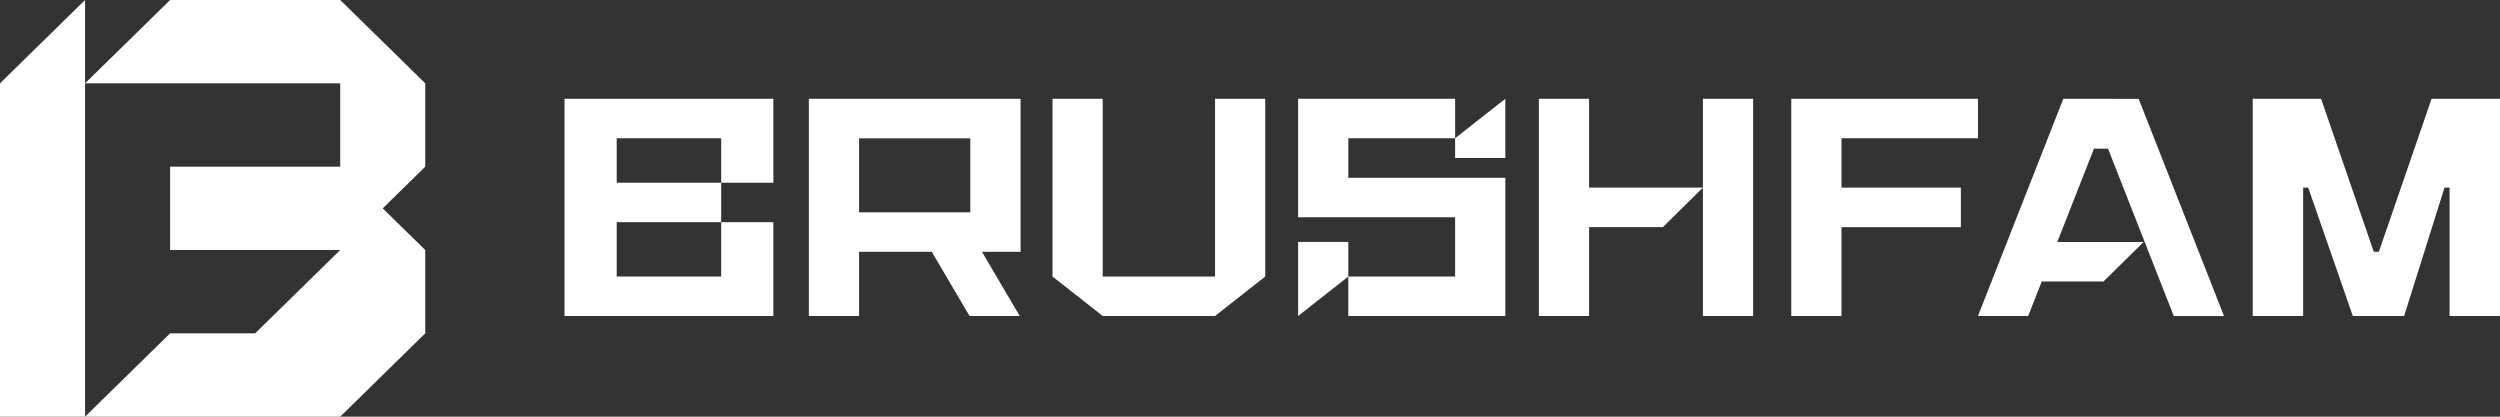 <svg width="180" height="30" viewBox="0 0 180 30" fill="none" xmlns="http://www.w3.org/2000/svg">
<rect x="0" y="0" width="180" height="30" fill="#333333" stroke="none"/>
<path d="M122.61 13.509V22.752H126.225V7.112H122.61V13.509Z" fill="white"/>
<path d="M114.414 7.112H110.799V22.752H114.414V16.355H119.723L122.612 13.509H114.414V7.112Z" fill="white"/>
<path d="M132.587 9.954H142.415V7.112H132.047H128.972V22.752H132.587V16.355H141.182V13.509H132.587V9.954Z" fill="white"/>
<path d="M87.483 19.91H79.395V7.112H75.78V19.91L79.395 22.752H87.483L91.098 19.91V7.112H87.483V19.91Z" fill="white"/>
<path d="M97.079 7.112H96.428H93.464V15.643H96.232H97.079H104.769V19.91H97.079V22.752H104.769H105.907H108.384V12.801H105.907H104.769H97.079V9.954H104.769V7.112H97.079Z" fill="white"/>
<path d="M104.768 11.375H108.383V7.112L104.768 9.954V11.375Z" fill="white"/>
<path d="M93.464 17.417V22.752L97.079 19.91V17.417H93.464Z" fill="white"/>
<path d="M61.852 7.112H58.237V22.752H61.852V18.13H67.087L69.807 22.752H73.422L70.702 18.13H73.481V7.112H61.858H61.852ZM69.86 15.289H61.852V9.959H69.86V15.289Z" fill="white"/>
<path d="M152.174 7.112H148.559L142.414 22.752H146.029L147.008 20.264H151.454L154.344 17.422H148.125L150.766 10.703H151.777L156.514 22.757H160.129L153.984 7.117H152.179L152.174 7.112Z" fill="white"/>
<path d="M178.18 7.112H175.073L171.278 18.13H170.913L167.118 7.112H162.195V22.752H165.826V13.509H166.191L169.404 22.752H173.098L176.004 13.509H176.369V22.752H180V7.112H178.185H178.18Z" fill="white"/>
<path d="M40.645 7.466V9.954V19.91V21.685V22.752H55.682V21.685V19.91V15.996H51.925V19.91H44.403V15.996H51.925V13.155H44.403V9.954H51.925V13.155H55.682V9.954V7.466V7.112H40.645V7.466Z" fill="white"/>
<path d="M30.618 12V6L24.495 0H12.247L6.124 6V0L0 6V30H6.124H24.495L30.618 24V18L27.556 15.001L30.618 12ZM24.495 6V12H12.247V18H24.495L18.371 24H12.247L6.124 30V6H24.495Z" fill="white"/>
</svg>

